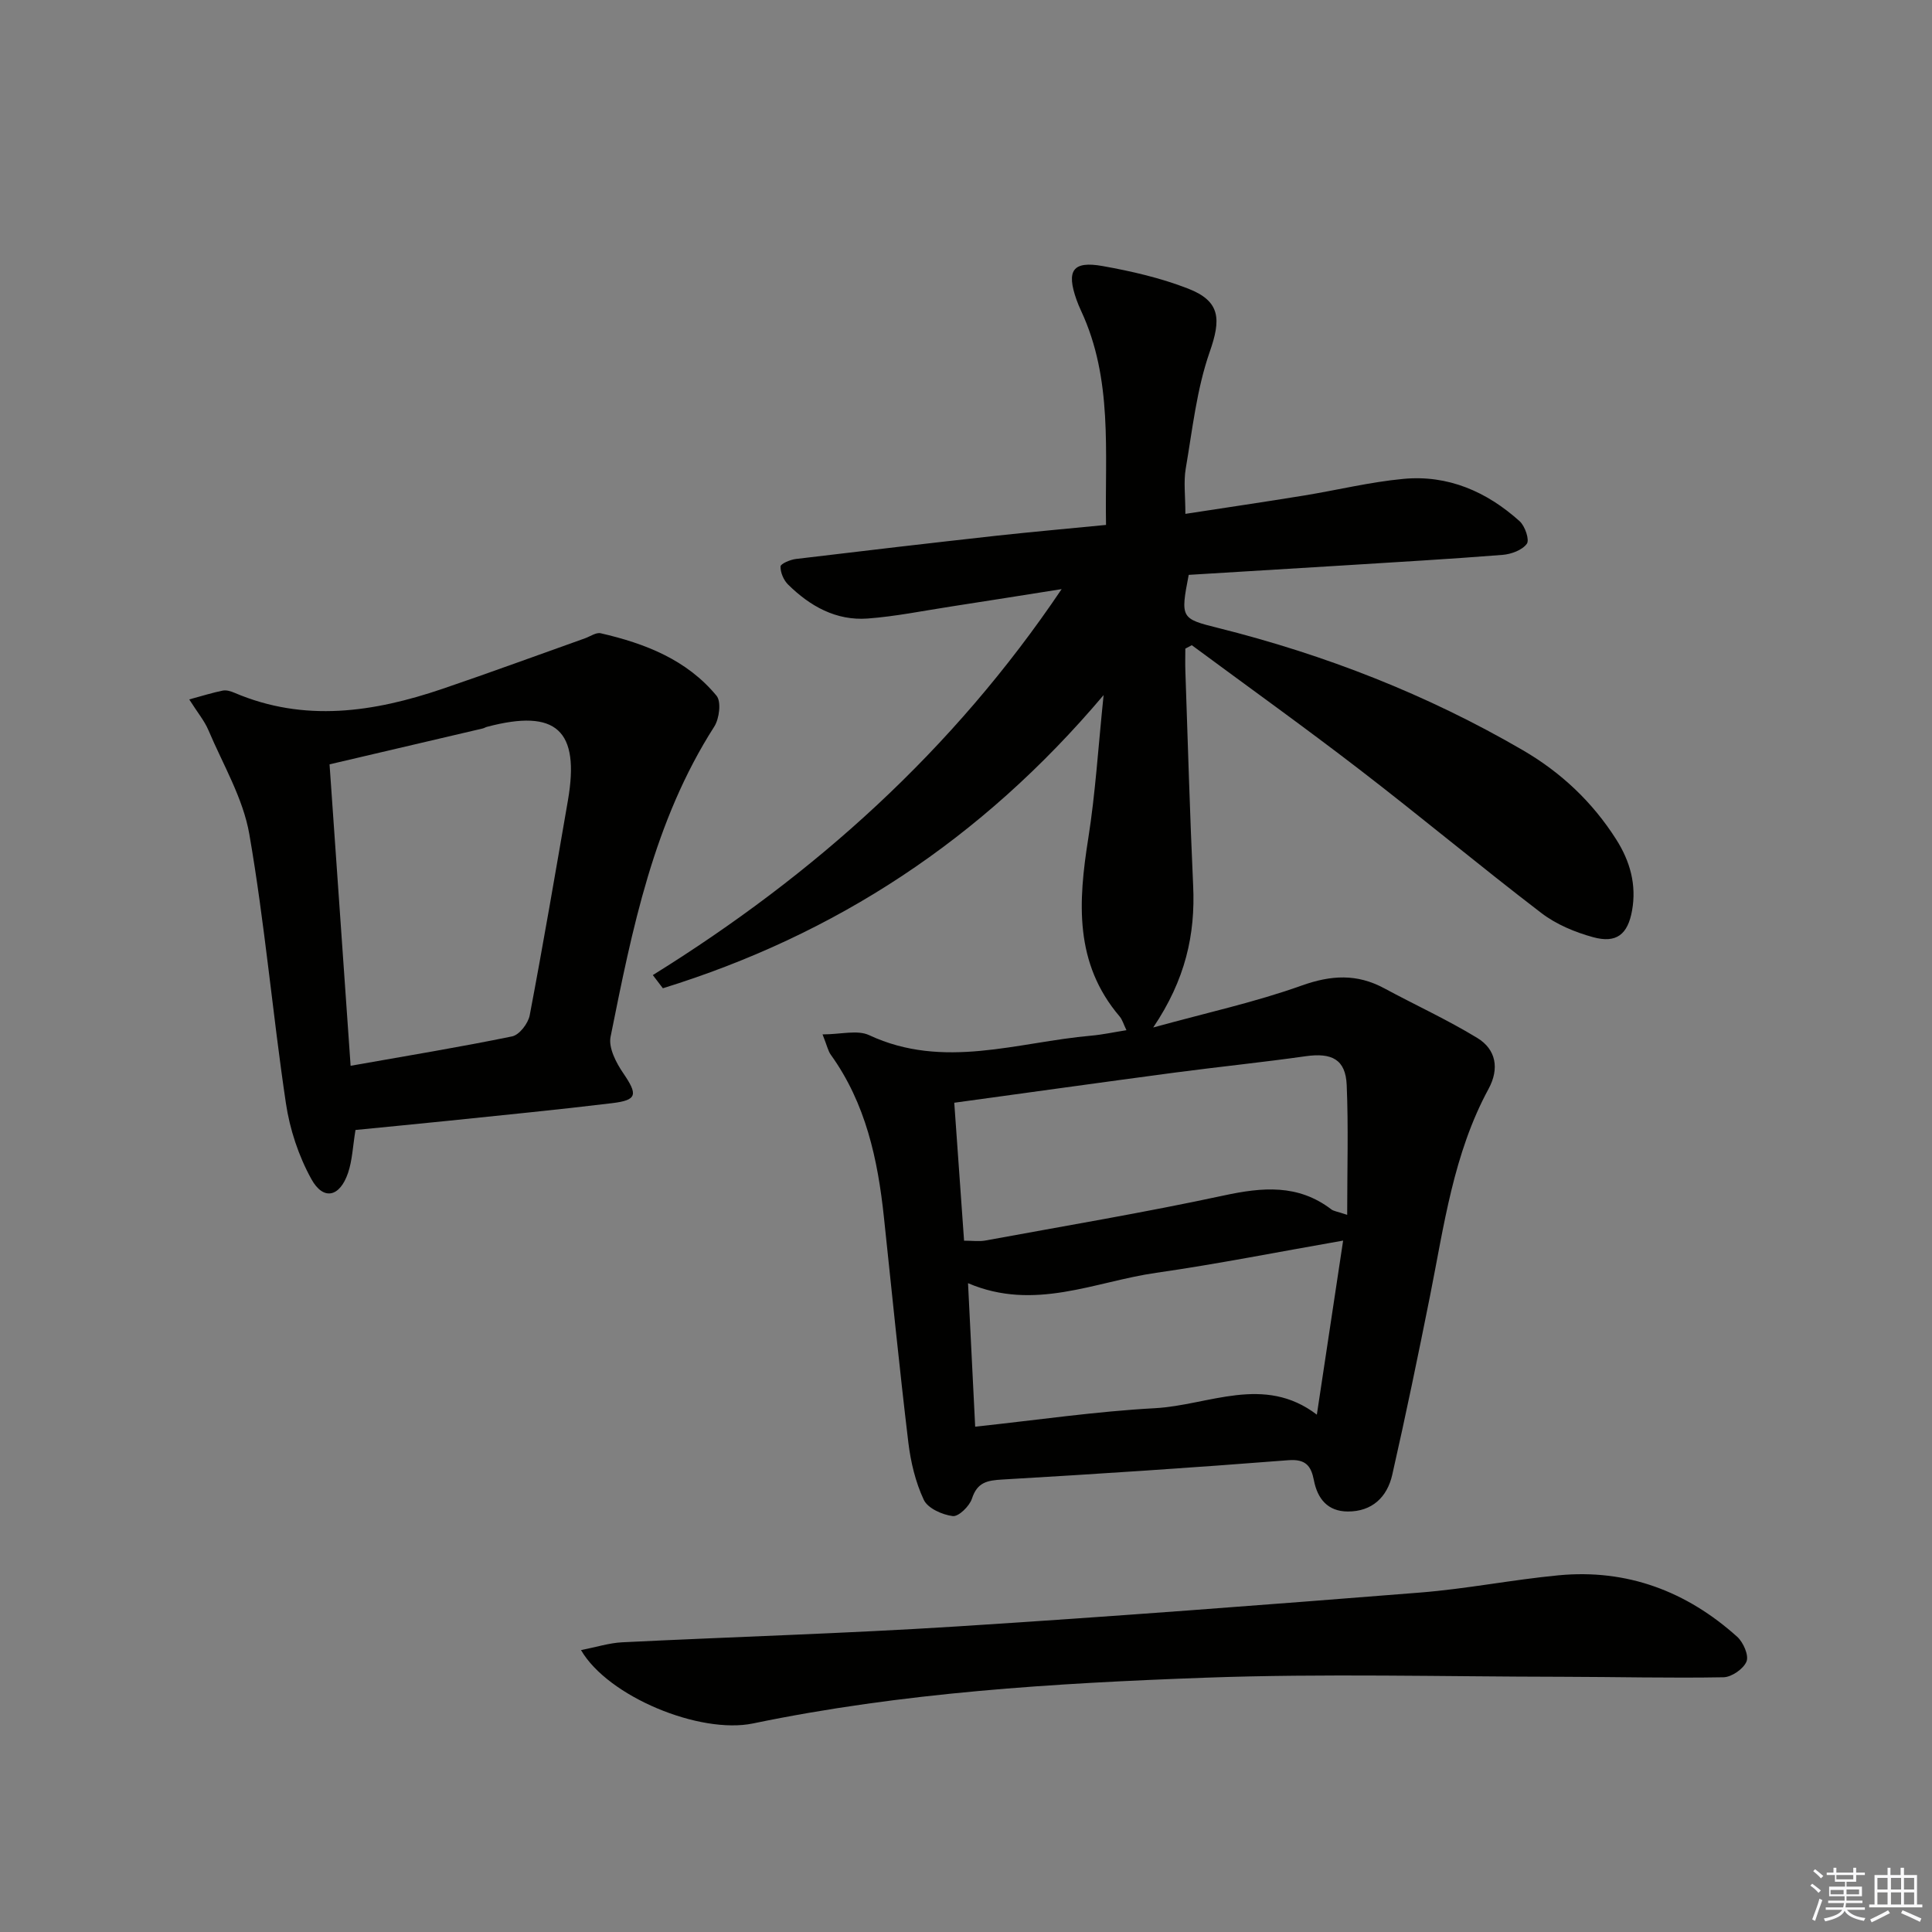 <svg enable-background="new 0 0 400 400" viewBox="0 0 400 400" xmlns="http://www.w3.org/2000/svg"><rect x="0" y="0" width="400" height="400" fill="#808080" stroke="none"/><g fill="#010100"><path d="m228.99 108.68c-.26-15.1 1.44-30.15-5.16-44.32-.35-.75-.67-1.52-.95-2.3-2.14-6.05-.8-8.08 5.39-6.98 6 1.07 12.05 2.47 17.71 4.67 6.79 2.64 6.82 6.41 4.47 13.13-2.69 7.7-3.57 16.05-4.96 24.16-.46 2.72-.07 5.58-.07 9.35 8.29-1.28 16.41-2.47 24.52-3.79 6.87-1.12 13.68-2.8 20.59-3.45 9.25-.88 17.3 2.64 24.1 8.77 1.11 1 2.08 3.86 1.48 4.67-.96 1.31-3.23 2.15-5.01 2.29-10.94.87-21.9 1.49-32.85 2.18-10.76.67-21.51 1.31-32.14 1.96-1.74 8.97-1.61 9.07 6.08 10.99 22.19 5.55 43.32 13.8 63.11 25.32 7.89 4.59 14.39 10.71 19.31 18.45 2.88 4.52 4.25 9.4 3.29 14.74-.89 4.96-3.24 6.84-8.08 5.51-3.76-1.03-7.63-2.65-10.7-5-12.68-9.7-24.95-19.94-37.6-29.67-11.43-8.8-23.17-17.2-34.77-25.78-.45.24-.89.47-1.34.71 0 1.57-.05 3.15.01 4.72.51 14.79.93 29.58 1.61 44.36.47 10.11-1.6 19.46-8.27 29.36 11.21-3.09 21.17-5.26 30.7-8.67 6.12-2.19 11.47-2.5 17.14.56 6.41 3.46 13.06 6.5 19.26 10.28 3.89 2.37 4.6 6.34 2.34 10.52-7.28 13.41-9.22 28.31-12.14 42.95-2.47 12.35-5.02 24.69-7.81 36.97-1.05 4.62-4.17 7.62-9.21 7.6-4.13-.02-6.26-2.6-7.01-6.46-.57-2.94-1.66-4.44-5.29-4.16-19.72 1.55-39.46 2.85-59.2 4-3.15.18-5.21.56-6.31 3.96-.51 1.56-2.77 3.76-3.97 3.61-2.17-.27-5.18-1.61-6-3.37-1.72-3.66-2.71-7.83-3.2-11.89-1.86-15.5-3.4-31.05-5.05-46.58-1.27-12.02-3.77-23.62-11.01-33.69-.55-.76-.74-1.78-1.7-4.2 3.8 0 7.22-.98 9.65.16 15.41 7.19 30.69 1.44 46 .1 2.27-.2 4.51-.69 7.27-1.13-.59-1.21-.84-2.16-1.41-2.84-9.42-11.05-8.58-23.75-6.49-36.91 1.47-9.28 2.04-18.7 3.17-29.63-25.37 30.03-55.61 49.66-91.25 60.7-.69-.91-1.39-1.82-2.08-2.73 33.46-20.78 62.14-46.49 84.64-79.91-8.11 1.28-15.53 2.47-22.95 3.61-5.73.88-11.45 2.05-17.22 2.48-6.53.48-11.93-2.56-16.47-7.04-.92-.91-1.59-2.49-1.56-3.74.01-.56 2.01-1.41 3.18-1.55 13.85-1.67 27.7-3.28 41.57-4.82 7.36-.8 14.77-1.46 22.64-2.23zm-29.39 148.19c1.77 0 3.12.2 4.39-.03 16.47-3.03 32.99-5.8 49.35-9.32 8.01-1.73 15.4-2.4 22.3 2.87.48.37 1.2.43 3.28 1.13 0-9.4.27-18.16-.1-26.89-.23-5.28-3.06-6.72-8.5-5.95-9.03 1.28-18.12 2.2-27.17 3.4-15.09 2.01-30.17 4.12-45.58 6.23.69 9.82 1.36 19.17 2.03 28.56zm78.48-.02c-13.57 2.37-26.08 4.86-38.69 6.67-12.73 1.82-25.21 8.03-38.97 2.15.5 10.09.98 19.59 1.48 29.71 12.89-1.38 25.04-3.17 37.25-3.83 11.12-.61 22.54-7.02 33.49 1.34 1.81-11.99 3.55-23.57 5.44-36.04z"/><path d="m73.6 233.95c-.56 3.41-.66 6.28-1.54 8.88-1.7 5.02-5.11 5.8-7.6 1.28-2.64-4.78-4.47-10.31-5.27-15.72-2.76-18.53-4.37-37.24-7.57-55.68-1.29-7.45-5.46-14.42-8.47-21.54-.82-1.93-2.23-3.61-3.97-6.36 2.79-.76 4.84-1.41 6.94-1.83.75-.15 1.67.13 2.41.45 14.5 6.19 28.85 4.02 43.1-.82 9.88-3.36 19.67-6.97 29.5-10.46 1.08-.39 2.29-1.26 3.24-1.04 9.18 2.11 17.83 5.47 23.99 12.95 1 1.22.57 4.72-.47 6.36-12.57 19.63-17 41.96-21.48 64.25-.45 2.26 1.14 5.34 2.6 7.48 3.06 4.48 2.96 5.62-2.29 6.25-11.36 1.38-22.76 2.48-34.15 3.67-6.39.66-12.79 1.26-18.97 1.88zm-5.37-75.7c1.42 20.33 2.88 41.21 4.36 62.41 11.67-2.07 22.61-3.86 33.45-6.09 1.49-.31 3.31-2.68 3.63-4.36 2.81-14.79 5.34-29.64 7.91-44.48 2.52-14.57-2.41-19.04-16.74-15.25-.32.08-.61.28-.93.35-10.28 2.41-20.57 4.81-31.68 7.42z"/><path d="m120.29 341.63c3.24-.63 5.87-1.48 8.53-1.61 23.08-1.14 46.19-1.82 69.25-3.28 32.01-2.03 64-4.48 95.97-7.02 9.58-.76 19.07-2.66 28.64-3.57 14.17-1.35 26.5 3.3 36.99 12.73 1.26 1.14 2.44 3.83 1.93 5.11-.62 1.53-3.08 3.24-4.77 3.27-11.11.2-22.24-.08-33.36-.1-24.65-.03-49.33-.7-73.96.19-31.36 1.14-62.72 3.06-93.6 9.47-11 2.28-30.02-5.53-35.62-15.19z"/></g><path d="m374.8 390.4.4-.4c.7.5 1.3 1 1.8 1.4l-.5.5c-.5-.6-1.1-1.1-1.7-1.5zm1 7.3-.6-.3c.5-1.4 1.1-2.8 1.5-4.3.2.1.4.2.6.3-.5 1.3-1 2.8-1.5 4.3zm-.4-10.3.4-.4c.4.3 1 .8 1.7 1.4l-.5.5c-.4-.5-1-1-1.6-1.5zm2.5.3h1.7v-1h.6v1h3.5v-1h.6v1h1.8v.5h-1.8v1.4h-2v1h3.2v2h-3.2v.9h3.3v.5h-3.4c0 .3-.1.6-.1.9h4v.5h-3.7c.7.9 1.9 1.5 3.8 1.7-.1.2-.2.4-.3.6-2.1-.4-3.5-1.1-4-2.1-.4 1-1.8 1.7-4 2.2-.1-.2-.2-.4-.3-.6 2.1-.4 3.4-1 3.8-1.8h-3.4v-.5h3.6c.1-.3.1-.6.2-.9h-3.3v-.5h3.4c0-.3 0-.6 0-.9h-3.2v-2h3.3v-1h-2.1v-1.4h-1.7v-.5zm1.1 3.5v1h2.7c0-.3 0-.4 0-.4 0-.1 0-.2 0-.2 0-.1 0-.2 0-.3h-2.7zm1.2-3v.9h3.5v-.9zm4.7 3h-2.6v.6.4h2.6z" fill="#fafafb"/><path d="m393.6 386.7h.6v1.5h2.7v6.1h1.1v.6h-11v-.6h1.1v-6.1h2.7v-1.5h.6v1.5h2.1v-1.5zm-2.7 8.8.4.6c-1.2.6-2.5 1.3-3.8 1.9-.1-.2-.2-.4-.3-.6 1.2-.6 2.5-1.2 3.7-1.9zm-2.2-6.7v2.4h2.1v-2.4zm0 3v2.5h2.1v-2.5zm2.8-3v2.4h2.1v-2.4zm0 3v2.5h2.1v-2.5zm6 6.1c-1.4-.7-2.7-1.3-3.9-1.8l.3-.6c1.5.6 2.7 1.2 3.9 1.7zm-1.2-9.1h-2.1v2.4h2.1zm-2.1 3v2.5h2.1v-2.5z" fill="#fafafb"/></svg>